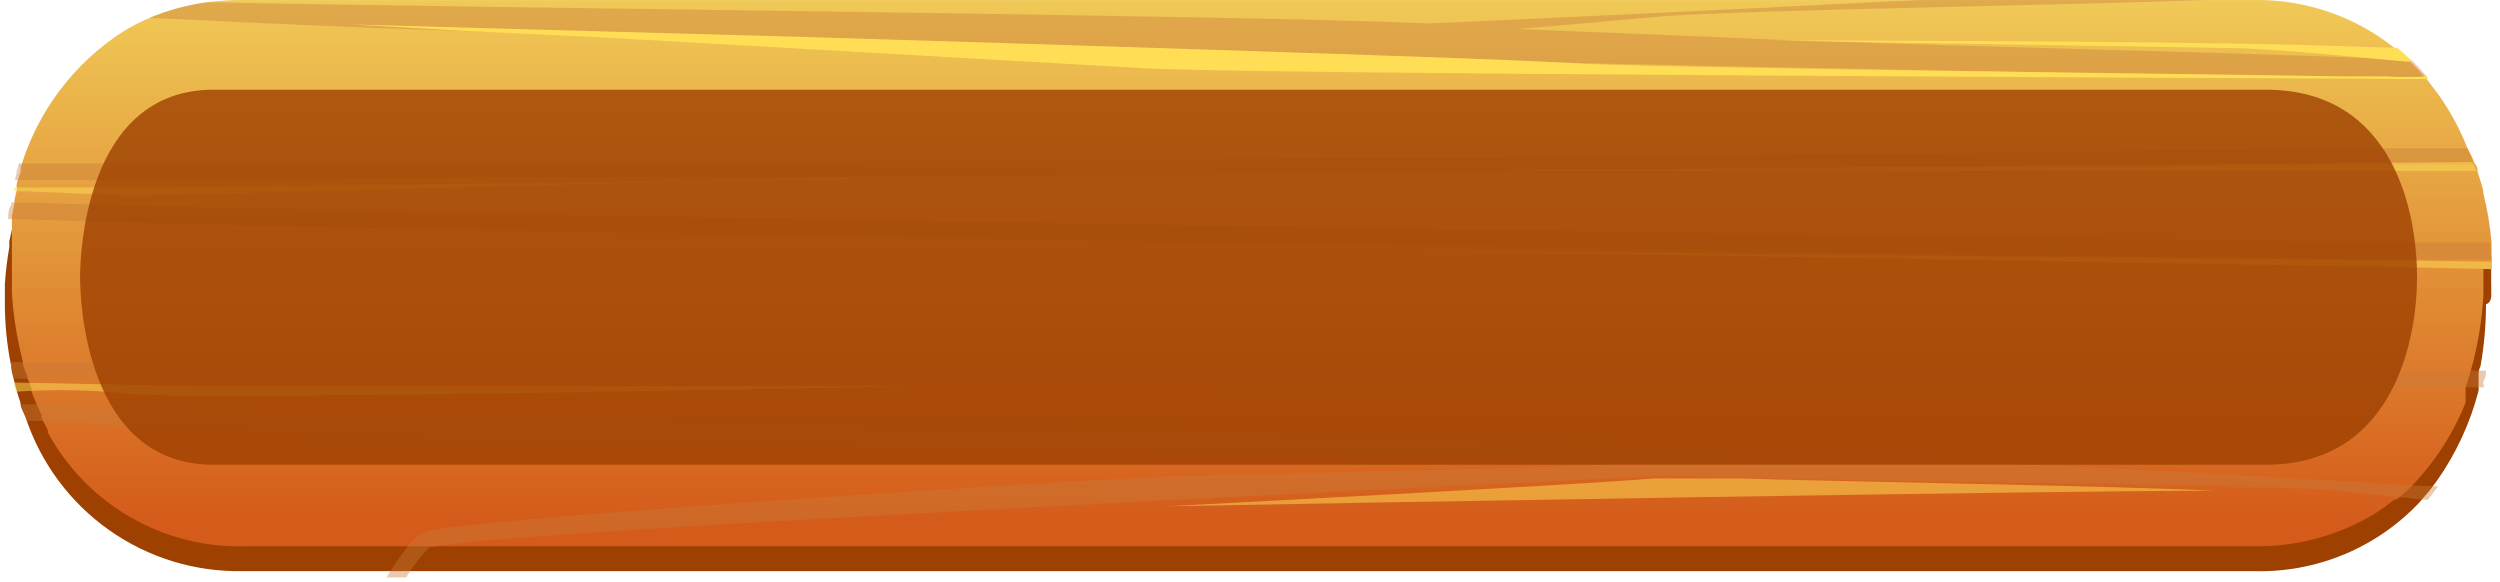 <svg width="189" height="44" viewBox="0 0 189 44" fill="none" xmlns="http://www.w3.org/2000/svg">
<path d="M188.333 21.968C188.347 21.838 188.347 21.706 188.333 21.576V20.483C188.347 20.306 188.347 20.128 188.333 19.951C188.333 19.951 188.333 19.951 188.333 19.727C188.333 19.503 188.333 18.886 188.109 18.494C187.807 17.112 187.375 15.761 186.82 14.46L186.372 13.367C186.204 13.031 186.064 12.694 185.896 12.386L185.195 11.21C184.258 9.64 183.087 8.222 181.721 7.007C181.326 6.64 180.905 6.303 180.461 5.998C179.699 5.471 178.893 5.011 178.051 4.625L177.463 4.373C176.698 4.063 175.912 3.81 175.109 3.617C173.571 3.151 171.98 2.878 170.374 2.804H18.269C14.112 2.693 10.064 4.143 6.923 6.867C5.143 8.438 3.686 10.341 2.636 12.47C2.44 12.863 2.244 13.283 2.076 13.703L1.907 14.011C1.849 14.118 1.802 14.231 1.767 14.347L1.515 15.02C1.375 15.384 1.263 15.776 1.151 16.14C1.138 16.224 1.138 16.309 1.151 16.393C1.073 16.632 1.007 16.875 0.955 17.121L0.703 18.242V18.69C0.541 19.617 0.428 20.552 0.367 21.492C0.367 21.912 0.367 22.36 0.367 22.809C0.358 24.436 0.518 26.061 0.843 27.655C0.843 28.048 0.983 28.412 1.067 28.776C1.196 29.335 1.355 29.887 1.543 30.429C1.543 30.822 1.795 31.186 1.935 31.55C3.073 34.992 5.284 37.978 8.244 40.071C11.204 42.164 14.757 43.252 18.381 43.177H170.374C172.709 43.245 175.032 42.819 177.191 41.925C179.349 41.032 181.294 39.692 182.898 37.994L183.402 37.406L183.711 37.041L184.215 36.369C185.676 34.301 186.749 31.985 187.381 29.533C187.394 29.449 187.394 29.364 187.381 29.28V28.972C187.381 28.804 187.381 28.608 187.381 28.412C187.381 28.216 187.381 27.936 187.521 27.712C187.8 26.158 187.94 24.583 187.941 23.005C188.361 22.865 188.361 22.416 188.333 21.968ZM180.096 28.02C180.096 28.272 180.096 28.524 179.872 28.804L179.704 29.253V29.505C179.704 29.505 179.704 29.701 179.704 29.813C179.164 31.389 178.206 32.79 176.934 33.865C175.661 34.941 174.12 35.651 172.476 35.921C171.863 36.011 171.245 36.058 170.627 36.061H18.269C17.412 36.062 16.557 35.968 15.72 35.781C14.069 35.42 12.566 34.571 11.405 33.343C11.166 33.104 10.942 32.852 10.733 32.587L10.313 32.11L9.892 31.438L9.556 30.822C9.36 30.429 9.192 30.009 9.024 29.589V29.393V29.084L8.856 28.608V28.272L8.604 27.347C8.317 26.021 8.157 24.67 8.127 23.313C8.127 23.089 8.127 22.556 8.127 21.856C8.225 20.789 8.402 19.73 8.66 18.69C8.746 18.318 8.858 17.953 8.996 17.597V17.345L9.108 16.813V16.617L9.276 16.197C9.416 15.916 9.528 15.664 9.696 15.384C9.741 15.276 9.798 15.172 9.864 15.076L10.004 14.824C10.175 14.542 10.362 14.271 10.565 14.011L10.705 13.815C11.07 13.361 11.473 12.939 11.91 12.554C12.134 12.386 12.358 12.19 12.582 12.05C14.229 10.925 16.192 10.356 18.185 10.425H170.374C171.862 10.365 173.345 10.632 174.717 11.21C175.392 11.528 176.023 11.933 176.594 12.414C176.986 12.75 177.351 13.115 177.687 13.507L178.471 14.6C179.141 15.692 179.659 16.87 180.012 18.102C180.012 18.522 180.236 18.942 180.32 19.363C180.317 19.428 180.317 19.493 180.32 19.559C180.32 19.727 180.32 19.923 180.32 20.063C180.32 20.063 180.32 20.847 180.461 21.184C180.601 21.52 180.461 21.492 180.461 21.632C180.461 22.332 180.461 22.865 180.461 23.089C180.555 24.741 180.432 26.399 180.096 28.02Z" fill="#9E4000"/>
<path d="M188.362 20.343V19.615V18.354C188.255 17.098 188.049 15.852 187.746 14.628C187.746 14.263 187.578 13.899 187.466 13.507L187.298 12.947C187.298 12.751 187.298 12.582 187.101 12.386C186.948 11.979 186.761 11.585 186.541 11.21C185.985 9.793 185.261 8.447 184.384 7.203L183.543 6.082C183.151 5.634 182.759 5.186 182.339 4.794C181.992 4.429 181.617 4.091 181.218 3.785C178.169 1.273 174.324 -0.068 170.375 0.003H18.27C17.399 0.001 16.529 0.057 15.665 0.171C14.172 0.373 12.712 0.768 11.322 1.348L10.874 1.544C10.336 1.796 9.813 2.076 9.305 2.384C5.592 4.776 2.851 8.411 1.572 12.638C1.572 12.638 1.572 12.638 1.572 12.863C1.572 13.087 1.348 13.535 1.264 13.899C1.248 13.973 1.248 14.05 1.264 14.123V14.403L1.096 15.104C1.096 15.104 1.096 15.244 1.096 15.328C1.096 15.412 0.956 16 0.9 16.365V16.617C0.9 16.925 0.9 17.233 0.9 17.541C0.9 17.85 0.9 18.298 0.9 18.69C0.885 18.811 0.885 18.933 0.9 19.054C0.9 19.531 0.9 19.979 0.9 20.455C0.9 20.931 0.9 21.324 0.9 21.772V22.136C1.004 23.868 1.276 25.585 1.712 27.263C1.712 27.684 1.936 28.104 2.076 28.496C2.076 28.496 2.076 28.748 2.216 28.888L2.385 29.393V29.617L2.665 30.317C2.805 30.653 2.973 31.018 3.141 31.354V31.606L3.393 32.082C3.393 32.082 3.533 32.362 3.617 32.531V32.699C5.072 35.376 7.24 37.597 9.881 39.115C12.523 40.633 15.533 41.39 18.578 41.3H170.375C173.6 41.356 176.776 40.502 179.537 38.834C180.069 38.498 180.545 38.134 181.022 37.77H181.19C181.554 37.49 181.89 37.153 182.226 36.845C184.031 35.005 185.45 32.824 186.401 30.429V30.093C186.401 30.093 186.401 29.897 186.401 29.785C186.413 29.683 186.413 29.579 186.401 29.477V29.309L186.737 28.216C187.297 26.29 187.636 24.307 187.746 22.304C187.746 22.304 187.746 22.136 187.746 22.052V20.343H188.362Z" fill="url(#paint0_linear_24_17620)"/>
<g style="mix-blend-mode:multiply" opacity="0.4">
<path d="M183.488 5.97H181.414H180.378H177.352H177.128C164.156 5.606 132.104 5.102 114.734 4.653C92.992 4.093 70.158 3.477 51.499 2.804L36.118 2.384H35.977C29.646 2.16 24.322 1.964 20.176 1.768L11.294 1.347C12.685 0.768 14.145 0.373 15.637 0.171C35.809 0.591 94.561 1.151 107.841 1.768H108.01C108.43 1.768 127.622 0.899 144.992 0.002H166.789C157.404 0.367 131.768 0.759 125.688 1.235C123.363 1.431 116.807 2.048 114.678 2.188L129.667 2.804C141.546 3.365 167.742 3.925 177.856 4.345L181.835 4.513H182.283C182.703 4.905 183.095 5.354 183.488 5.802V5.97Z" fill="#C97B3A"/>
<path d="M186.541 11.209C186.709 11.601 186.877 12.022 187.017 12.442H185.869H176.595C150.119 12.862 94.477 13.198 61.529 13.395H48.501H48.025L10.902 13.619H1.152C1.152 13.255 1.348 12.918 1.46 12.582C1.292 12.918 1.208 13.114 1.18 13.142L1.432 12.358H11.995C35.109 12.386 130.787 11.994 174.718 11.209H185.196H186.541Z" fill="#C97B3A"/>
<path d="M188.363 19.614H188.111H180.322C135.663 19.026 32.252 17.485 9.418 16.813H8.913L1.209 16.561H0.62C0.62 16.196 0.62 15.86 0.816 15.524C1.013 15.188 0.816 15.524 0.816 15.3H1.573L9.054 15.524H9.838C32.7 16.224 135.439 17.765 179.986 18.326H187.859H188.251L188.363 19.614Z" fill="#C97B3A"/>
<path d="M187.943 28.02C187.943 28.244 187.943 28.496 187.803 28.72C187.663 28.944 187.803 29.112 187.803 29.28H179.706C134.626 29.28 30.627 28.832 11.603 28.636H8.689H2.049H1.04L0.788 27.375H1.629H8.353H10.902C34.045 27.627 136.391 28.02 180.098 28.02H187.943Z" fill="#C97B3A"/>
<path d="M184.328 36.761L183.824 37.433L183.516 37.797L181.218 37.573L176.483 37.069C172.813 36.676 143.507 36.424 134.206 36.172C130.619 36.172 127.678 36.004 126.193 35.92L121.57 36.172C103.387 37.069 37.519 40.179 32.7 41.355H32.503C31.805 42.037 31.202 42.81 30.71 43.653H29.225C29.703 42.857 30.227 42.09 30.794 41.355C31.152 40.838 31.647 40.431 32.223 40.179C35.501 39.254 73.296 36.788 85.456 36.172L88.257 36.032C97.139 35.724 119.777 35.388 121.542 35.051C108.374 34.323 35.305 33.623 24.939 32.978L16.982 32.502L11.911 32.222H10.314L3.562 31.829H2.721H2.021C1.853 31.409 1.713 30.989 1.573 30.569H2.133H2.889L9.557 30.961H11.07L14.04 31.157C22.445 31.661 94.337 32.334 106.917 33.034C118.124 33.679 154.826 35.023 172.197 36.088L182.339 36.705L184.328 36.761Z" fill="#C97B3A"/>
</g>
<path d="M183.543 5.97H180.461C164.099 5.858 94.364 5.606 86.492 5.158L45.082 2.804L36.117 2.384H35.977L26.563 1.852L61.164 2.804C81.477 3.421 105.011 4.177 114.649 4.569L118.711 4.765C123.138 5.13 163.959 5.55 177.099 5.774H180.377C181.413 5.839 182.451 5.839 183.487 5.774L183.543 5.97Z" fill="#FFDE55"/>
<path d="M182.282 4.654H181.862L177.295 4.234C172.813 3.785 169.394 3.645 169.394 3.645L133.785 3.057C133.785 3.057 161.998 3.057 174.914 3.421L181.218 3.617C181.617 3.923 181.992 4.261 182.338 4.626L182.282 4.654Z" fill="#FFDE55"/>
<g style="mix-blend-mode:overlay" opacity="0.5">
<path d="M187.213 12.918H108.765L186.905 12.246C186.905 12.246 187.157 12.722 187.213 12.918Z" fill="#FFDE55"/>
</g>
<g style="mix-blend-mode:overlay" opacity="0.5">
<path d="M61.528 13.479L10.201 14.796H9.836L1.908 14.46H1.067V14.179H1.908H10.565L47.912 13.759H48.304L64.246 13.563C64.554 13.395 63.545 13.451 61.528 13.479Z" fill="#FFDE55"/>
</g>
<g style="mix-blend-mode:overlay" opacity="0.5">
<path d="M188.362 19.783H188.138L180.349 19.671L106.608 18.942L180.461 20.175L188.222 20.343H188.362V19.783Z" fill="#FFDE55"/>
</g>
<g style="mix-blend-mode:overlay" opacity="0.5">
<path d="M131.767 36.173C136.923 36.369 160.149 36.733 167.377 37.097C154.91 37.097 103.218 37.994 88.229 38.274C88.229 38.274 119.048 36.677 125.015 36.173H125.856C126.304 36.173 128.657 36.173 131.767 36.173Z" fill="#FFDE55"/>
</g>
<g style="mix-blend-mode:overlay" opacity="0.5">
<path d="M1.04 28.917L14.852 29.197H68.925C68.925 29.197 15.693 30.29 9.893 29.785C7 29.465 4.083 29.409 1.18 29.617L1.04 28.917Z" fill="#FFDE55"/>
</g>
<g style="mix-blend-mode:multiply" opacity="0.8">
<path d="M171.299 35.136H16.141C6.335 35.136 6.054 22.416 6.054 20.959C6.054 19.502 6.335 6.783 16.141 6.783H171.299C181.105 6.783 182.73 16.28 182.73 20.959C182.73 25.218 181.217 35.136 171.299 35.136Z" fill="#9E4000"/>
</g>
<defs>
<linearGradient id="paint0_linear_24_17620" x1="94.309" y1="-0.333" x2="94.309" y2="39.591" gradientUnits="userSpaceOnUse">
<stop stop-color="#F0CA57"/>
<stop offset="1" stop-color="#D45B1A"/>
</linearGradient>
</defs>
</svg>
